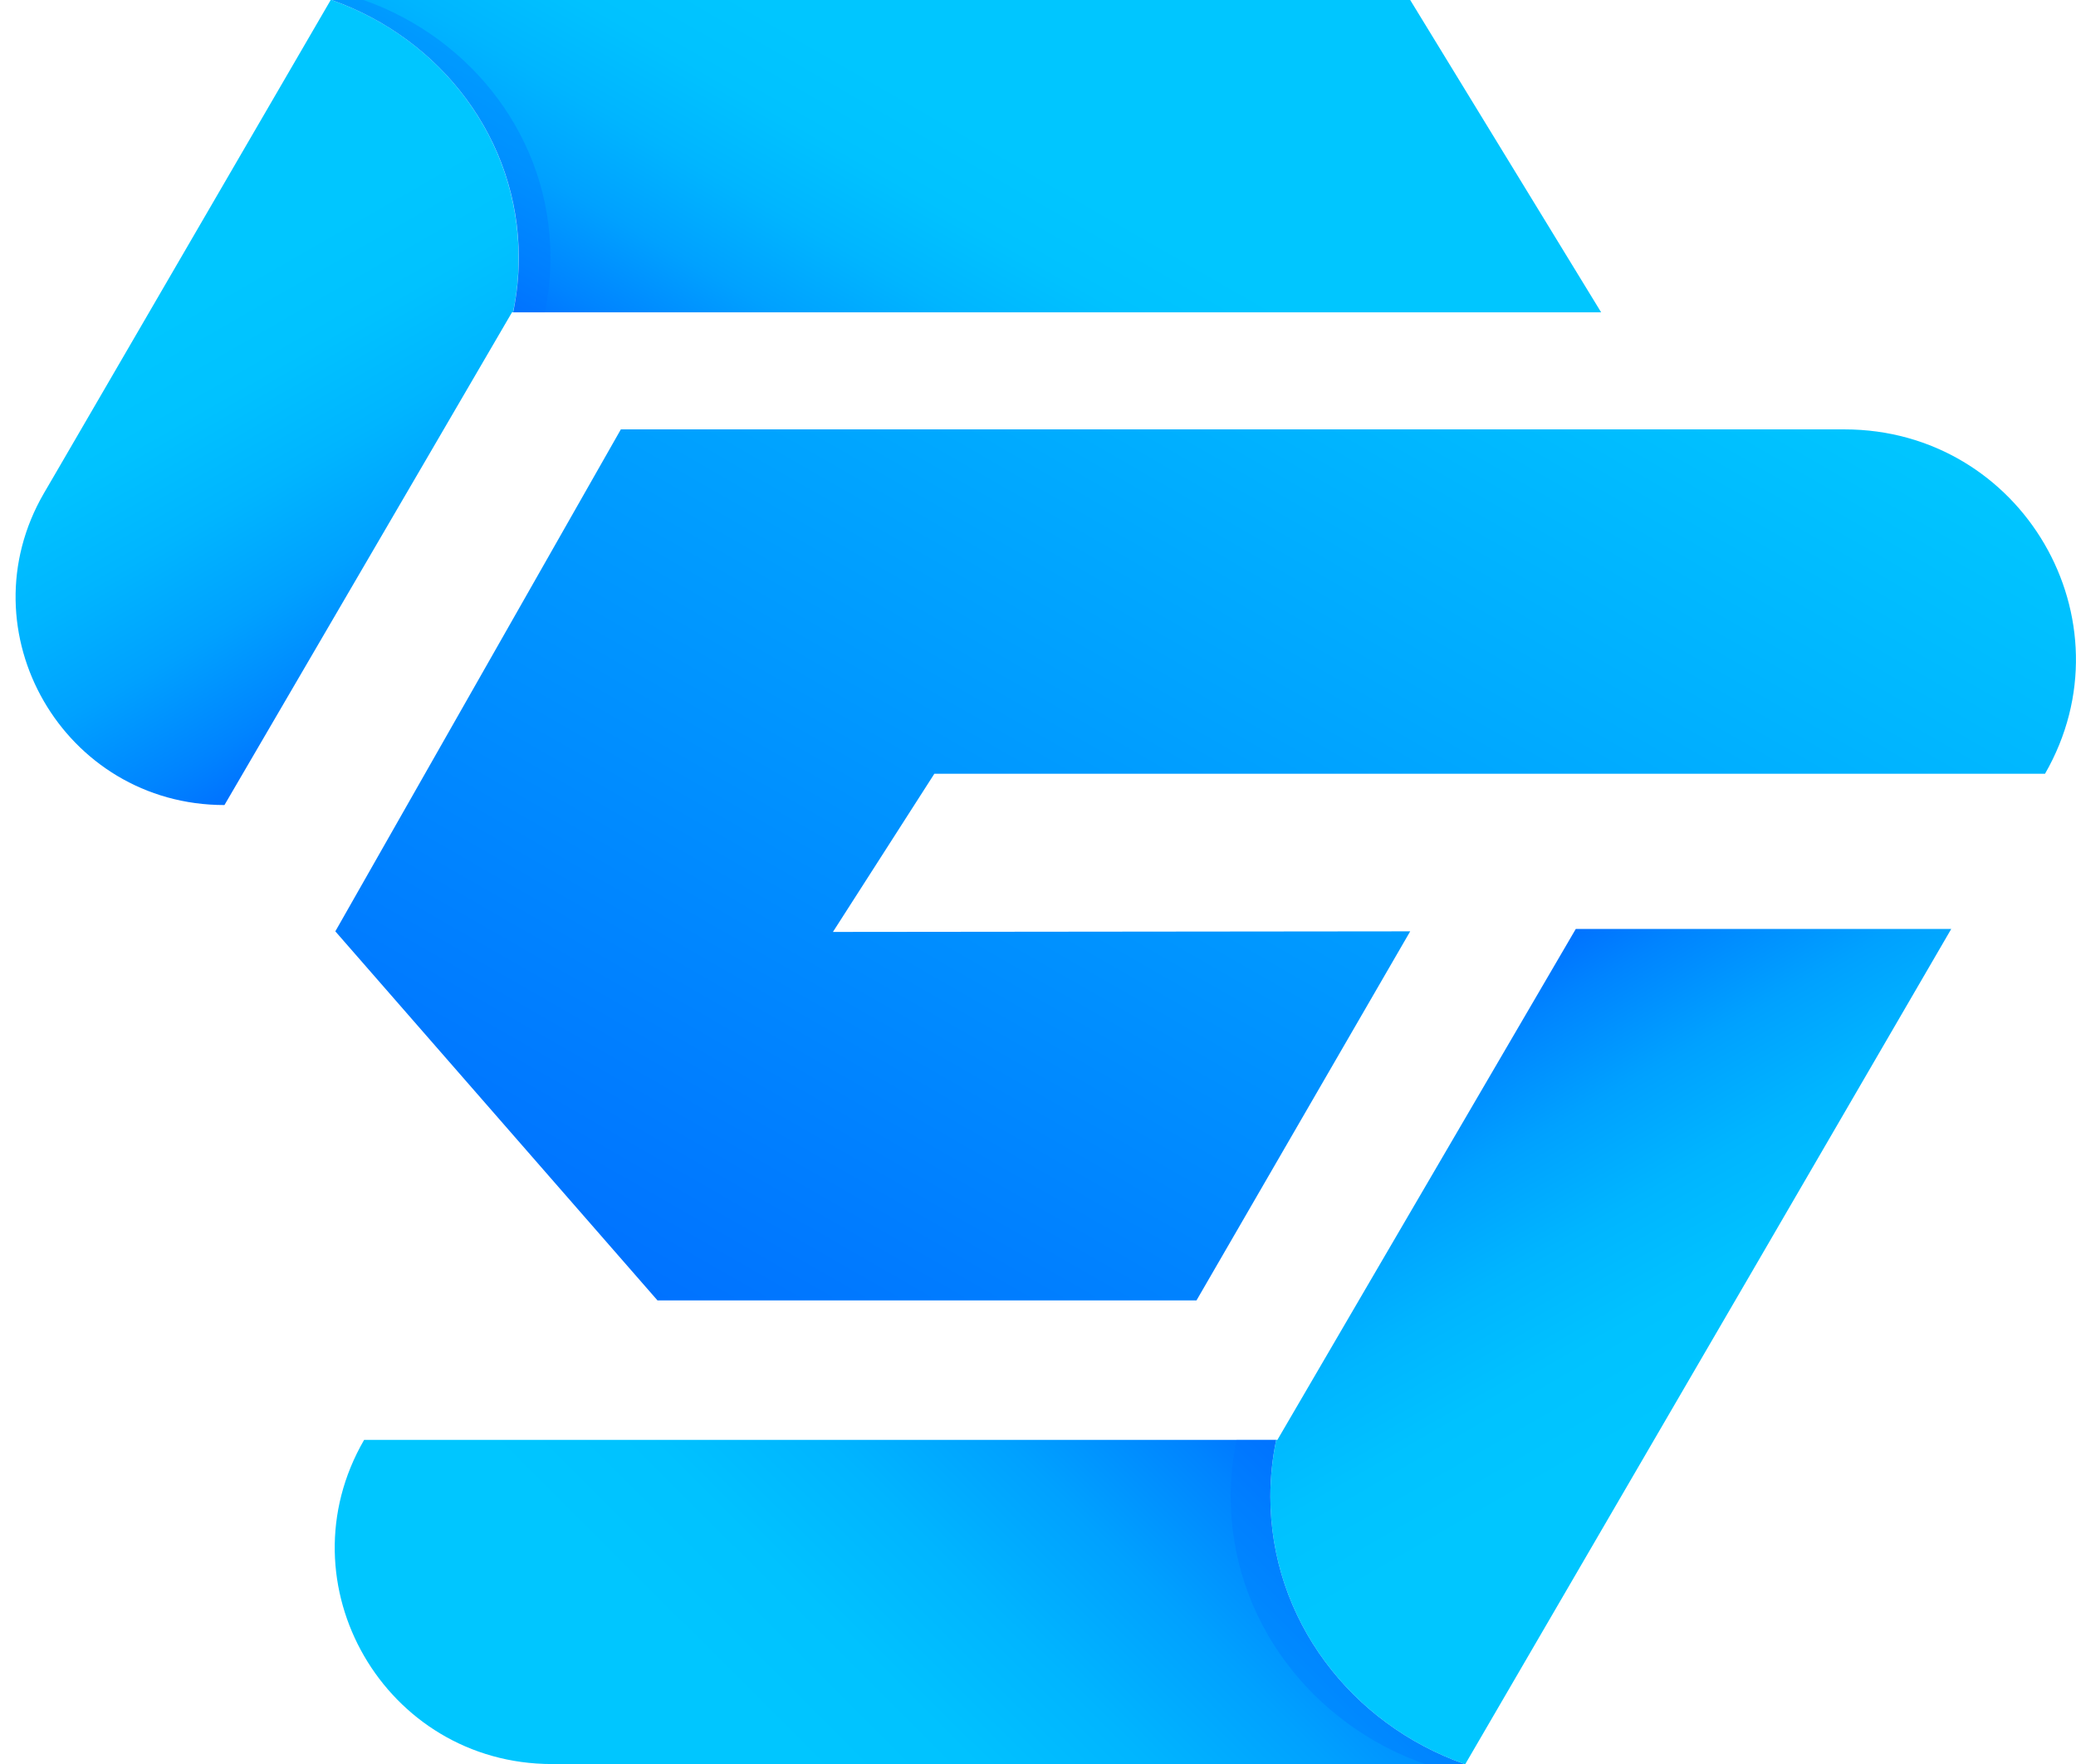 <svg width="133" height="113" viewBox="0 0 133 113" fill="none" xmlns="http://www.w3.org/2000/svg">
<path d="M118.163 27.505H39.775L21.483 59.659L42.121 83.299H76.655L90.345 59.659L53.362 59.697L59.859 49.566H131.015C136.674 39.73 129.545 27.505 118.163 27.505Z" fill="url(#paint0_linear_1_2)"/>
<path d="M14.38 51.569L27.258 29.508L32.801 20.006H32.865C33.111 18.876 33.227 17.695 33.227 16.501C33.227 8.912 28.238 2.453 21.238 0H21.187L3.604 30.24L2.817 31.589C-2.339 40.462 4.081 51.569 14.38 51.569Z" fill="url(#paint1_linear_1_2)"/>
<path d="M21.251 0C28.251 2.465 33.239 8.924 33.239 16.501C33.239 17.708 33.111 18.876 32.879 20.006H102.578L90.345 0H21.251Z" fill="url(#paint2_linear_1_2)"/>
<path opacity="0.35" d="M23.288 0H21.251C28.251 2.465 33.239 8.924 33.239 16.501C33.239 17.708 33.111 18.876 32.879 20.006H34.902C35.147 18.876 35.263 17.695 35.263 16.501C35.276 8.924 30.275 2.465 23.288 0Z" fill="#0072FF"/>
<path d="M81.386 95.87C81.386 94.625 81.515 93.405 81.76 92.236H23.327C17.977 101.469 24.667 113 35.366 113H93.825C86.568 110.445 81.386 103.742 81.386 95.87Z" fill="url(#paint3_linear_1_2)"/>
<path d="M100.954 59.505L87.586 82.387L81.837 92.236H81.76C81.515 93.418 81.386 94.625 81.386 95.87C81.386 103.742 86.568 110.445 93.825 113H93.877L112.143 81.63L125.008 59.505H100.954Z" fill="url(#paint4_linear_1_2)"/>
<path opacity="0.35" d="M81.386 95.87C81.386 94.625 81.515 93.405 81.76 92.236H79.22C78.975 93.418 78.847 94.625 78.847 95.87C78.847 103.742 84.028 110.445 91.286 113H93.825C86.568 110.445 81.386 103.742 81.386 95.87Z" fill="#0072FF"/>
<defs>
<linearGradient id="paint0_linear_1_2" x1="99.393" y1="14.394" x2="55.379" y2="90.924" gradientUnits="userSpaceOnUse">
<stop stop-color="#00C6FF"/>
<stop offset="1" stop-color="#0072FF"/>
</linearGradient>
<linearGradient id="paint1_linear_1_2" x1="6.465" y1="8.477" x2="27.055" y2="44.279" gradientUnits="userSpaceOnUse">
<stop offset="0.3" stop-color="#00C6FF"/>
<stop offset="0.449" stop-color="#00C2FF"/>
<stop offset="0.604" stop-color="#00B5FF"/>
<stop offset="0.761" stop-color="#00A1FF"/>
<stop offset="0.919" stop-color="#0084FF"/>
<stop offset="1" stop-color="#0072FF"/>
</linearGradient>
<linearGradient id="paint2_linear_1_2" x1="75.24" y1="-12.986" x2="50.449" y2="30.12" gradientUnits="userSpaceOnUse">
<stop offset="0.5" stop-color="#00C6FF"/>
<stop offset="0.607" stop-color="#00C2FF"/>
<stop offset="0.717" stop-color="#00B5FF"/>
<stop offset="0.829" stop-color="#00A1FF"/>
<stop offset="0.942" stop-color="#0084FF"/>
<stop offset="1" stop-color="#0072FF"/>
</linearGradient>
<linearGradient id="paint3_linear_1_2" x1="38.877" y1="122.242" x2="75.242" y2="85.737" gradientUnits="userSpaceOnUse">
<stop offset="0.3" stop-color="#00C6FF"/>
<stop offset="0.449" stop-color="#00C2FF"/>
<stop offset="0.604" stop-color="#00B5FF"/>
<stop offset="0.761" stop-color="#00A1FF"/>
<stop offset="0.919" stop-color="#0084FF"/>
<stop offset="1" stop-color="#0072FF"/>
</linearGradient>
<linearGradient id="paint4_linear_1_2" x1="115.186" y1="100.742" x2="93.824" y2="63.598" gradientUnits="userSpaceOnUse">
<stop offset="0.3" stop-color="#00C6FF"/>
<stop offset="0.449" stop-color="#00C2FF"/>
<stop offset="0.604" stop-color="#00B5FF"/>
<stop offset="0.761" stop-color="#00A1FF"/>
<stop offset="0.919" stop-color="#0084FF"/>
<stop offset="1" stop-color="#0072FF"/>
</linearGradient>
</defs>
</svg>
